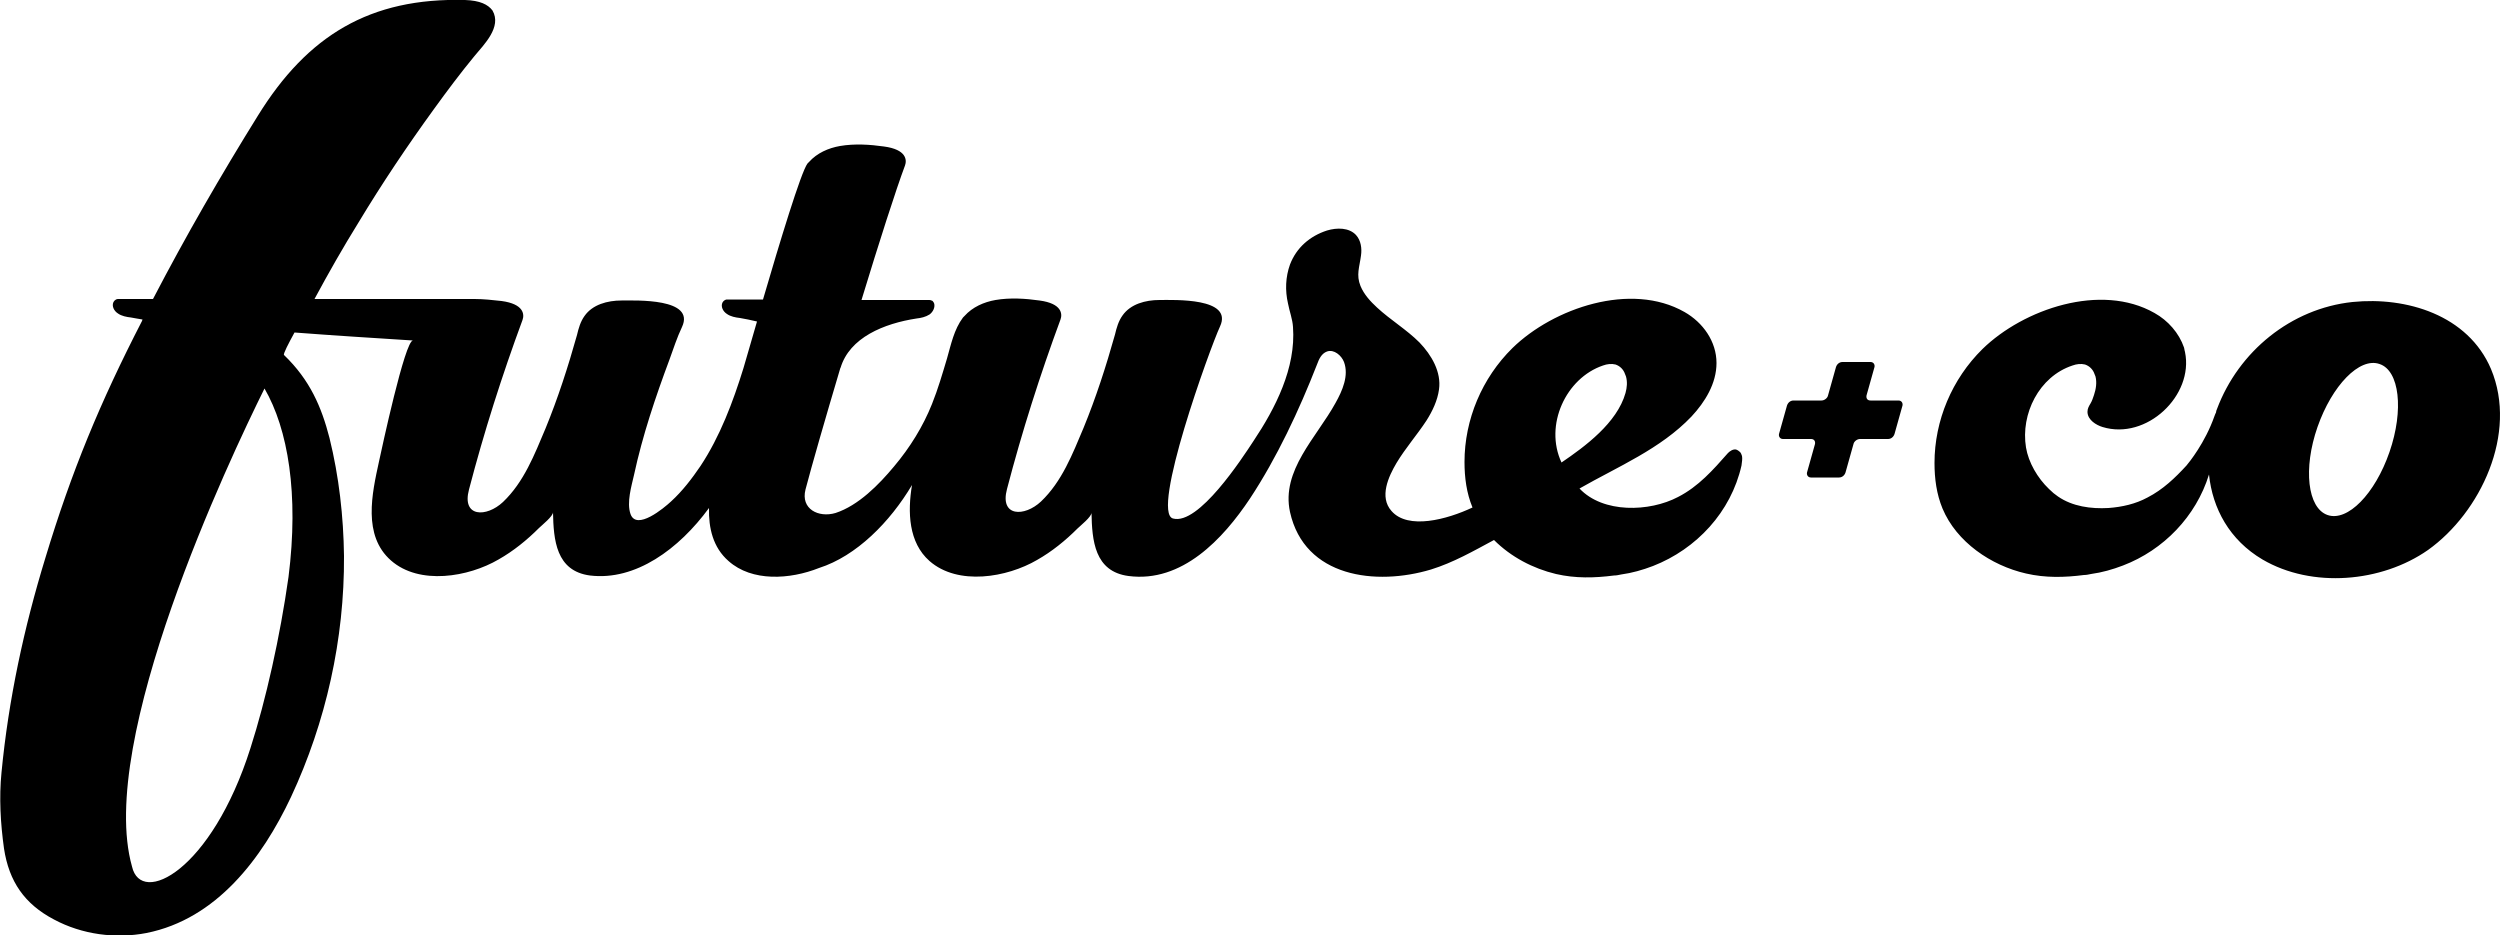<svg xmlns="http://www.w3.org/2000/svg" viewBox="0 0 500 187"><path d="M348.4 91.2c-.1-.3-.2-.6-.4-.8-.2-.2-.5-.4-.8-.5-.6-.1-1.2.3-1.6.7-3 3.4-5.9 6.7-10 8.8-5.7 3-15 3.3-19.7-1.7 7.7-4.4 16.2-7.9 22.4-14.4 2.7-2.9 5-6.6 5-10.7 0-4.3-2.7-8.1-6.4-10.2-10.7-6.1-26.2-.8-34.4 7.2-6.1 6-9.6 14.3-9.6 22.8 0 3.1.4 6.2 1.6 9.1-5.1 2.4-12.9 4.5-16.2.7-2.5-2.8-.6-6.9 1-9.6 1.8-3 4.1-5.6 6-8.5 1.2-1.9 2.2-4 2.5-6.2.5-3.5-1.5-6.9-3.9-9.4-2.6-2.6-5.8-4.5-8.5-7-1.3-1.2-2.6-2.6-3.3-4.3-.9-2.2-.2-3.8.1-6.1.2-1.4 0-3-1-4.1-1.4-1.5-3.8-1.5-5.8-.9-3.4 1.1-6.1 3.4-7.4 6.8-.9 2.5-1 5.2-.4 7.8.3 1.6.9 3.1 1 4.7.6 8.2-3.5 16.2-7.9 22.8-2.3 3.5-11 16.9-16.1 15.5-4.5-1.2 7.4-34.1 9.4-38.4 2.7-5.8-9.2-5.3-12.1-5.3-2.8 0-5.8.8-7.4 3.1-.8 1.1-1.2 2.5-1.5 3.8-1.8 6.4-3.8 12.6-6.3 18.7-2.2 5.2-4.3 10.7-8.5 14.7-3.3 3.1-8.3 3.1-6.8-2.5 3-11.5 6.6-22.8 10.7-33.9.4-1.1.3-3.2-4.2-3.8-2.8-.4-5.9-.6-8.8-.1-2.3.4-4.6 1.4-6.2 3.2l-.3.3c-1.8 2.4-2.4 5.4-3.2 8.2-.9 3-1.8 6.1-3 9.1-1.8 4.5-4.4 8.7-7.6 12.5-3 3.6-7.1 7.8-11.7 9.3-3.4 1-7-.8-6-4.7 1.2-4.6 3.9-14 7-24.4v.1c1.8-6.1 8.7-8.9 15.2-9.9.9-.1 1.8-.3 2.6-.8.7-.5 1.2-1.5.9-2.3-.1-.2-.3-.5-.5-.5-.2-.1-.3-.1-.5-.1h-13.5c3.5-11.5 6.9-22.1 8.7-26.9.4-1.1.3-3.2-4.2-3.8-2.8-.4-5.9-.6-8.8-.1-2.3.4-4.6 1.4-6.2 3.2l-.3.3c-1.3 1.7-5.6 15.9-8.9 27.2h-7.1c-.2 0-.3 0-.5.1s-.4.3-.5.5c-.4.8.1 1.8.9 2.3.7.5 1.7.7 2.6.8 1.1.2 2.2.4 3.4.7-1.4 4.7-2.4 8.4-2.7 9.3-2.1 6.8-4.7 13.7-8.6 19.6-1.7 2.5-3.6 5-5.9 7.1-1.4 1.3-6.9 5.9-8.1 2.5-.8-2.3.2-5.6.7-7.8 1.7-7.9 4.3-15.6 7.1-23.1.8-2.2 1.5-4.4 2.5-6.5 2.7-5.8-9.2-5.3-12.1-5.3-2.8 0-5.8.8-7.4 3.1-.8 1.1-1.2 2.5-1.5 3.8-1.8 6.4-3.8 12.6-6.3 18.7-2.2 5.2-4.3 10.7-8.5 14.7-3.3 3.1-8.3 3.1-6.8-2.5 3-11.5 6.6-22.8 10.7-33.9.4-1.1.3-3.2-4.2-3.8-1.8-.2-3.6-.4-5.4-.4h-32c2.8-5.2 5.7-10.3 8.8-15.3 4.7-7.8 9.8-15.4 15.1-22.7 2.6-3.6 5.3-7.2 8.1-10.6 1.9-2.3 5.5-5.8 3.6-9.1C97.6.9 96 .1 93 0 74-.5 61.5 7.1 51.6 23.1c-7.4 11.9-14.5 24.2-21 36.7h-6.9c-.2 0-.3 0-.5.1s-.4.3-.5.5c-.4.8.1 1.8.9 2.3.7.5 1.7.7 2.6.8.7.1 1.5.3 2.3.4l-.1.3C20 80.5 14.3 94.3 9.1 111.5c-4.3 14-7.4 28.4-8.8 43-.5 5-.2 10.2.5 15.2 1 6.6 4.1 11.1 10 14.2 5.6 3 12.3 3.9 18.5 2.7 14-2.8 23.1-14.9 28.9-27.2 7-15 10.7-31.6 10.6-48.2-.1-7.9-1-15.9-2.9-23.6C64.3 81.4 62 76 56.8 71c-.2-.2.9-2.3 2.1-4.5 7.9.6 15.8 1.1 23.7 1.6C81 68 76.3 90 75.8 92.3c-1.4 6.4-3.3 14.8 2.4 19.8 5.7 5 15.5 3.3 21.5-.2 3-1.7 5.7-3.9 8.1-6.3.5-.5 2.9-2.4 2.8-3.2.1 5.6.6 11.8 7.4 12.7 9.1 1.1 17.8-5.3 23.8-13.5-.1 4 .8 7.9 3.9 10.6 4.7 4.2 12.3 3.7 18.1 1.4 7.5-2.4 14.2-9.2 18.6-16.6-.9 5.4-.7 11.5 3.5 15.2 5.7 5 15.5 3.3 21.5-.2 3-1.7 5.7-3.9 8.1-6.3.5-.5 2.9-2.4 2.8-3.2.1 5.6.6 11.8 7.4 12.7 10.7 1.4 18.9-7.4 24.3-15.5 5.4-8.2 9.8-17.6 13.4-26.8.4-1.1.9-2.2 2-2.6 1.4-.5 2.9.8 3.4 2.1 1 2.7-.3 5.7-1.7 8.2-3.8 6.9-10.9 13.5-9.1 21.8 2.9 13.1 17.2 14.8 28.2 11.5 4.5-1.4 8.5-3.7 12.6-5.9 3.4 3.4 7.8 5.7 12.4 6.8 3.9.9 7.7.8 11.6.3.5 0 .9-.1 1.4-.2 2.2-.3 4.3-.9 6.4-1.7 8.7-3.4 15.6-10.8 17.7-20.1.1-.7.2-1.4.1-1.9zM57.7 115.4c-1.7 12-4.5 24.5-7.6 34.2-7.8 24.6-21.9 31.7-23.7 23.7-7.1-25.2 19.4-81.3 26.5-95.6 4.7 8.1 6.9 21.1 4.8 37.7zm262.9-42.3c.8-.3 1.7-.4 2.5-.2.9.3 1.6 1 1.9 1.9.1.2.1.3.2.5.3 1.1.2 2.2-.1 3.3-1.7 6-8.1 10.7-12.8 13.9-3.5-7.5.9-16.9 8.3-19.4zM498.2 73.8c-4.6-10.8-16.9-14.5-27.7-13.4-12.3 1.3-22.8 9.9-27.1 21.4-.1.2-.2.5-.2.7-.1.2-.2.4-.3.7-1.9 5.4-5.1 9.3-5.6 9.9-2.3 2.5-4.7 4.8-7.8 6.4-2.4 1.3-5.1 1.9-7.8 2.1-3.5.2-7.2-.3-10.1-2.3-.6-.4-1.2-.9-1.8-1.5-2.3-2.2-4.1-5.3-4.6-8.3-1.1-6.7 2.6-14.2 9.3-16.4.8-.3 1.7-.4 2.5-.2.9.3 1.6 1 1.9 1.9.1.2.1.3.2.5.3 1.2.1 2.5-.3 3.7-.2.6-.4 1.2-.7 1.7-.3.5-.6 1-.6 1.6v.2c.1 1.5 1.7 2.5 3 2.9 8.8 2.7 18.3-6.3 16.5-15 0-.1-.1-.3-.1-.4 0-.2-.1-.4-.1-.5-1-2.9-3.2-5.4-5.9-6.9-10.7-6.1-26.2-.8-34.4 7.2-6.1 6-9.6 14.3-9.6 22.8 0 3.1.4 6.2 1.6 9.1 2.8 6.7 9.7 11.4 16.7 13 3.9.9 7.7.8 11.6.3.5 0 .9-.1 1.4-.2 2.2-.3 4.3-.9 6.4-1.7 8.1-3.1 14.6-9.8 17.2-18.2.7 6.8 4.1 13.1 10.7 17 9.9 5.8 23.8 4.6 33.1-1.9 10.5-7.5 18-23.3 12.6-36.2zm-20.3 16.6c-2.9 8.4-8.4 14-12.4 12.6s-4.9-9.3-2-17.6 8.4-14 12.4-12.6c4 1.3 4.9 9.2 2 17.6zM380.5 81.1c.1-.5-.2-1-.8-1h-5.6c-.6 0-.9-.4-.8-1l1.6-5.7c.1-.5-.2-1-.8-1h-5.6c-.6 0-1.1.4-1.3 1l-1.6 5.7c-.1.5-.7 1-1.3 1h-5.6c-.6 0-1.1.4-1.3 1l-1.6 5.7c-.1.5.2 1 .8 1h5.6c.6 0 .9.4.8 1l-1.6 5.7c-.1.5.2 1 .8 1h5.6c.6 0 1.1-.4 1.3-1l1.6-5.7c.1-.5.7-1 1.3-1h5.6c.6 0 1.1-.4 1.3-1l1.6-5.7z"/></svg>